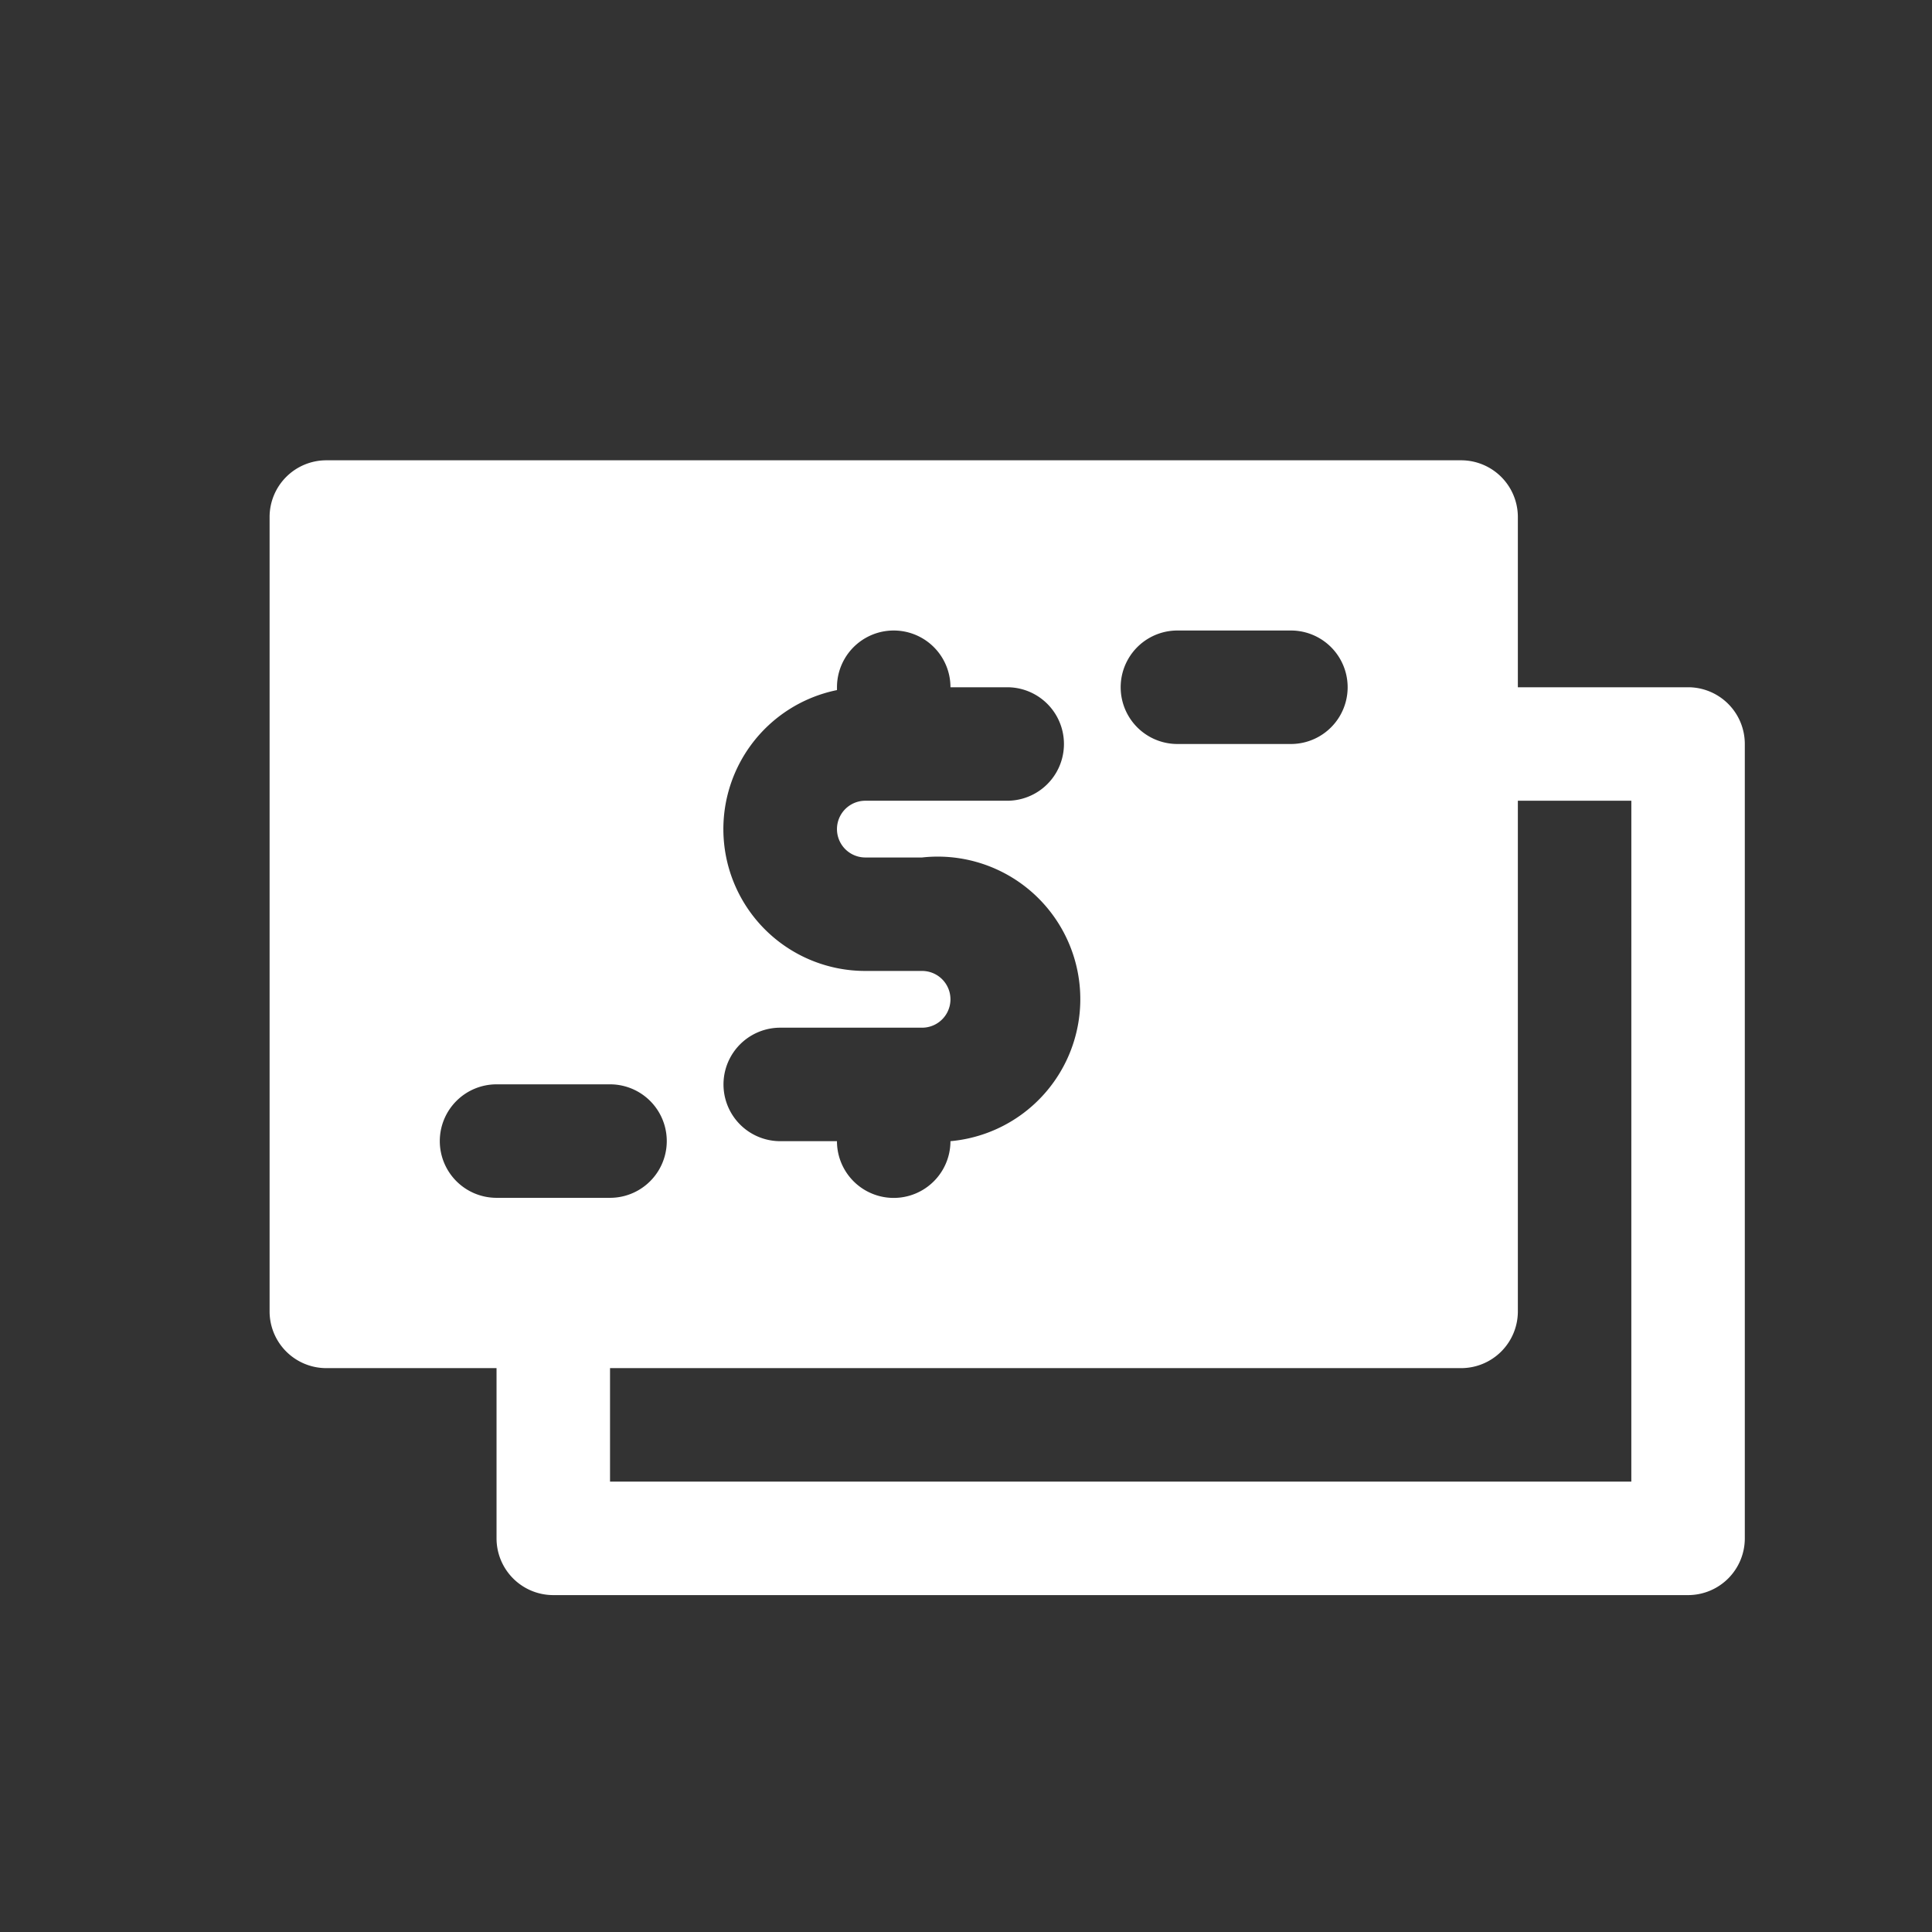 <svg xmlns="http://www.w3.org/2000/svg" width="100" height="100" viewBox="0 0 100 100"><rect x="0" y="0" width="100" height="100" fill="#333333" stroke="none"/><defs><style>.a{fill:#fff;}.b{fill:none;}</style></defs><g transform="translate(-441 -212)"><g transform="translate(454.953 235.824)"><g transform="translate(0.001 0.001)"><path class="a" d="M76.42,16.747H67.61V7.937A2.937,2.937,0,0,0,64.673,5H5.937A2.937,2.937,0,0,0,3,7.937V49.052a2.937,2.937,0,0,0,2.937,2.937h8.81V60.8a2.937,2.937,0,0,0,2.937,2.937H76.42A2.937,2.937,0,0,0,79.357,60.8V19.684A2.937,2.937,0,0,0,76.42,16.747ZM49.989,13.81h5.874a2.937,2.937,0,1,1,0,5.874H49.989a2.937,2.937,0,1,1,0-5.874ZM36.773,31.431H33.836a7.342,7.342,0,0,1-1.468-14.537v-.147a2.937,2.937,0,0,1,5.874,0h2.937a2.937,2.937,0,1,1,0,5.874H33.836a1.468,1.468,0,1,0,0,2.937h2.937a7.379,7.379,0,1,1,1.468,14.684h0a2.937,2.937,0,0,1-5.874,0H29.431a2.937,2.937,0,1,1,0-5.874h7.342a1.468,1.468,0,1,0,0-2.937ZM11.81,40.241A2.937,2.937,0,0,1,14.747,37.3h5.874a2.937,2.937,0,1,1,0,5.874H14.747A2.937,2.937,0,0,1,11.81,40.241ZM73.483,57.862H20.621V51.989H64.673a2.937,2.937,0,0,0,2.937-2.937V22.621h5.874Z" transform="translate(-3 -5)"/></g></g><rect class="b" width="100" height="100" transform="translate(441 212)"/></g></svg>
